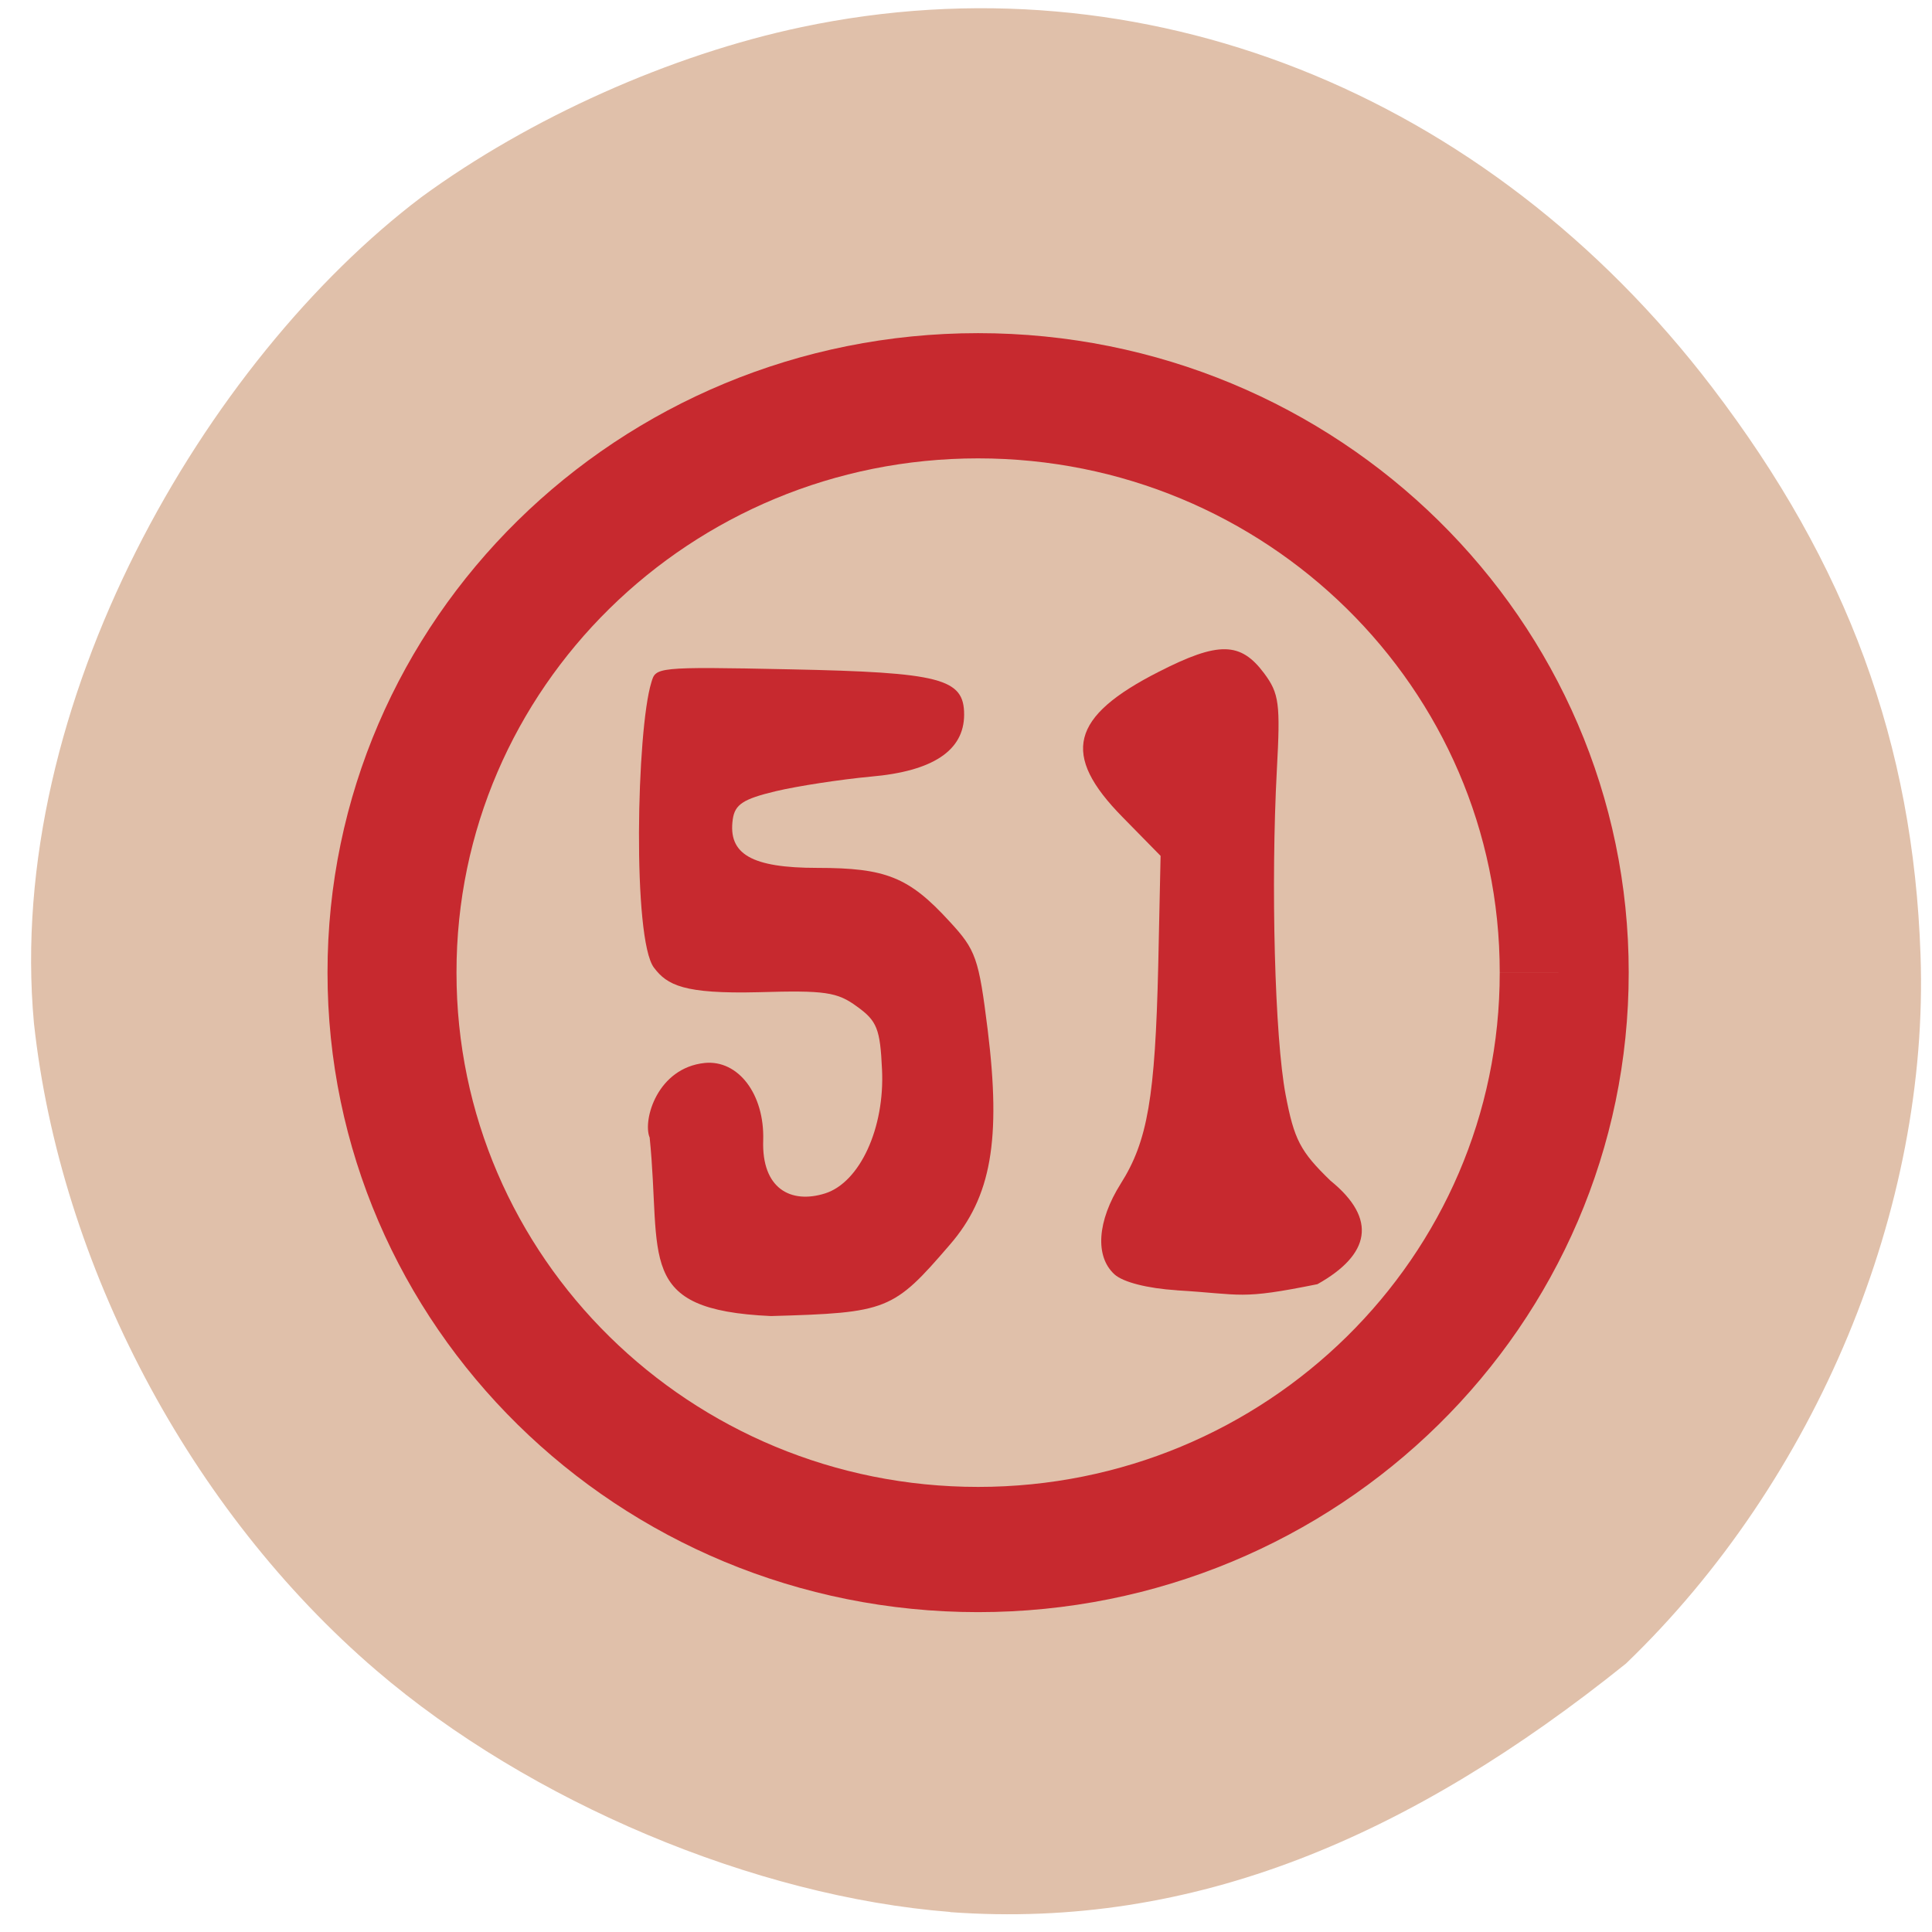 <svg xmlns="http://www.w3.org/2000/svg" viewBox="0 0 32 32"><g fill="#e0c0aa"><path d="m 15.738 31.668 c -3.238 -0.254 -6.961 -1.82 -9.504 -4 c -3.09 -2.648 -5.238 -6.715 -5.672 -10.723 c -0.484 -5.289 2.848 -10.98 6.418 -13.68 c 1.793 -1.313 4.129 -2.359 6.297 -2.816 c 5.637 -1.191 11.34 1.066 15.08 5.965 c 2.242 2.937 3.332 5.898 3.453 9.402 c 0.148 4.199 -1.723 8.703 -4.879 11.738 c -3.559 2.859 -7.152 4.41 -11.191 4.117"/><path d="m 441.14 278.43 c 0.038 52.804 -42.17 95.57 -94.25 95.57 c -52.08 0 -94.28 -42.765 -94.25 -95.57 c -0.038 -52.765 42.17 -95.53 94.25 -95.53 c 52.08 0 94.28 42.765 94.25 95.53" transform="matrix(0.103 0 0 0.1 -19.529 -11.735)" stroke="#c7292f" stroke-width="20.741"/></g><g fill="#c7292f"><path d="m 19.492 21.371 c -0.484 -0.031 -0.887 -0.133 -1.031 -0.262 c -0.328 -0.297 -0.289 -0.883 0.102 -1.504 c 0.445 -0.703 0.57 -1.43 0.621 -3.613 l 0.039 -1.816 l -0.629 -0.641 c -1.023 -1.039 -0.867 -1.664 0.602 -2.41 c 0.988 -0.504 1.352 -0.496 1.742 0.027 c 0.25 0.336 0.27 0.504 0.211 1.594 c -0.102 1.906 -0.035 4.438 0.145 5.387 c 0.141 0.742 0.242 0.938 0.742 1.422 c 0.785 0.637 0.656 1.227 -0.215 1.715 c -1.297 0.262 -1.227 0.168 -2.328 0.102"/><path d="m 10.758 18.836 c -0.113 -0.289 0.129 -1.148 0.914 -1.23 c 0.555 -0.055 0.992 0.516 0.969 1.281 c -0.027 0.801 0.457 1.059 1.027 0.879 c 0.574 -0.184 0.988 -1.082 0.941 -2.051 c -0.031 -0.672 -0.082 -0.805 -0.414 -1.043 c -0.328 -0.242 -0.531 -0.27 -1.629 -0.238 c -1.242 0.031 -1.516 -0.117 -1.734 -0.406 c -0.359 -0.469 -0.289 -3.938 -0.043 -4.727 c 0.074 -0.246 0.059 -0.262 2.289 -0.215 c 2.508 0.051 2.891 0.152 2.891 0.75 c 0 0.594 -0.516 0.938 -1.543 1.027 c -0.504 0.047 -1.215 0.156 -1.578 0.242 c -0.539 0.129 -0.676 0.219 -0.711 0.465 c -0.082 0.578 0.313 0.805 1.402 0.805 c 1.133 0 1.516 0.152 2.188 0.887 c 0.438 0.473 0.484 0.605 0.633 1.801 c 0.223 1.816 0.059 2.762 -0.629 3.555 c -0.938 1.09 -1.031 1.125 -2.961 1.18 c -2.262 -0.102 -1.805 -0.949 -2.01 -2.961"/></g></svg>